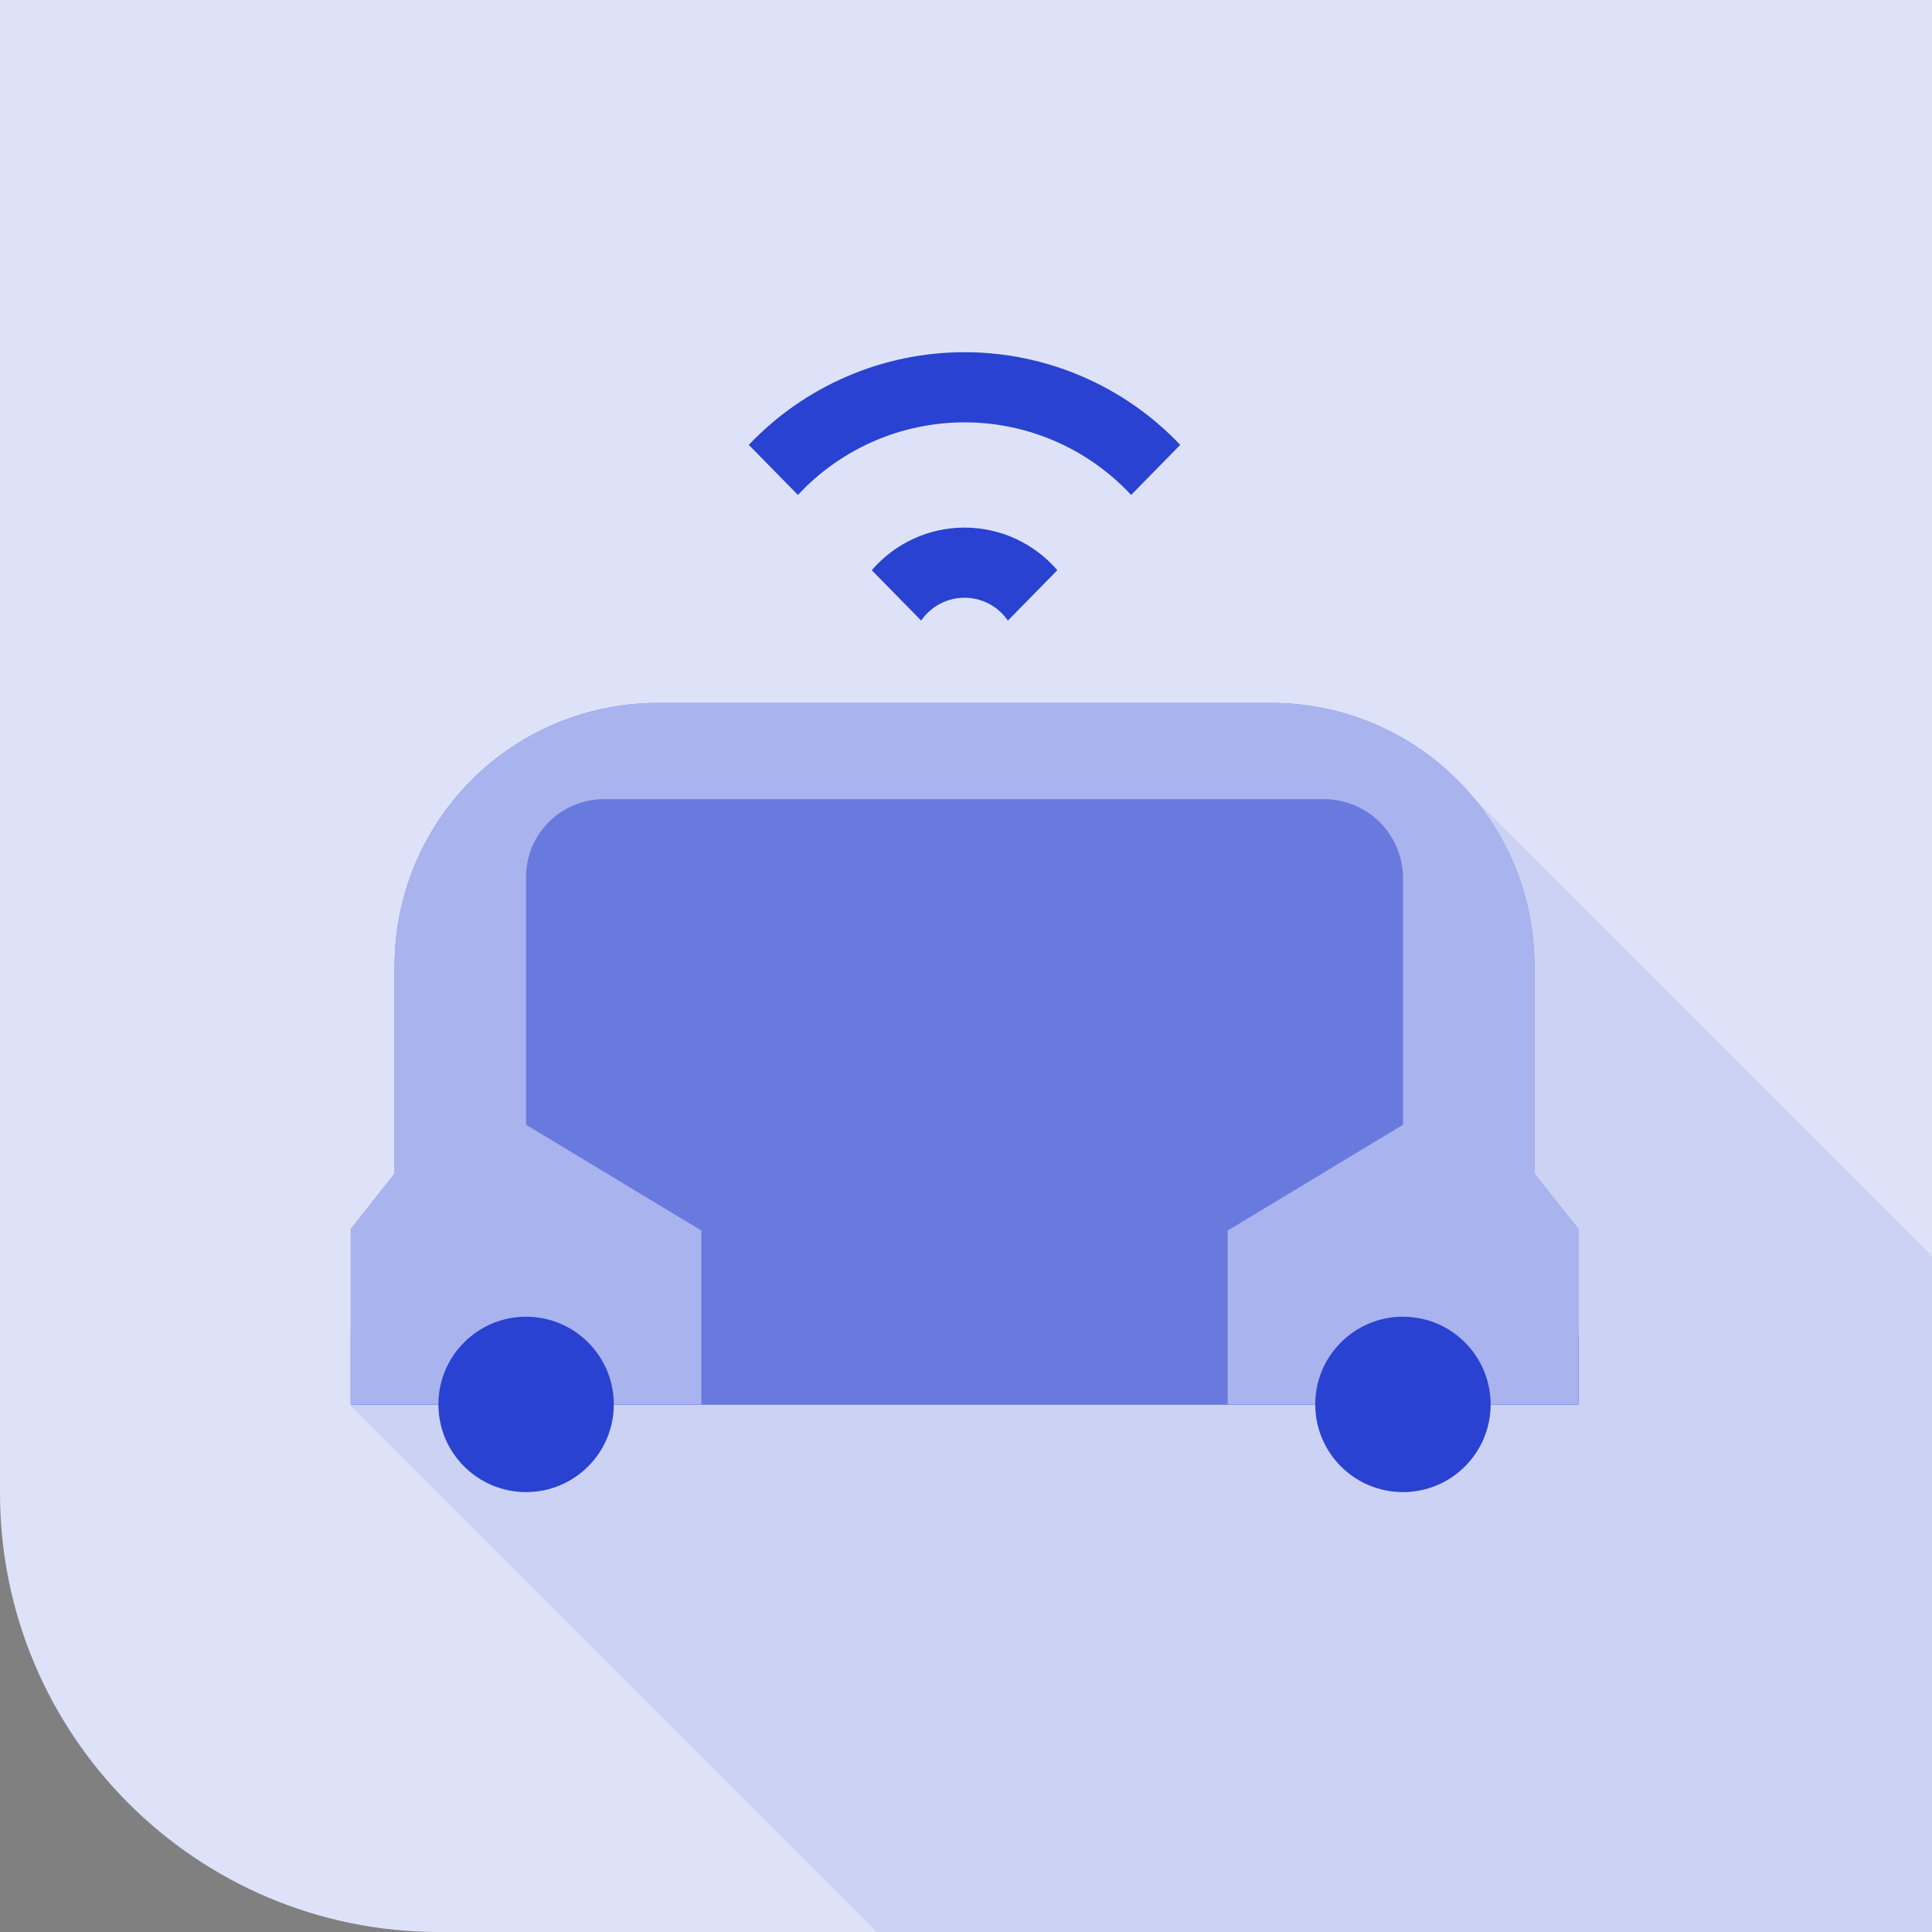 <?xml version="1.0" encoding="UTF-8"?>
<svg width="64px" height="64px" viewBox="0 0 64 64" version="1.1" xmlns="http://www.w3.org/2000/svg" xmlns:xlink="http://www.w3.org/1999/xlink">
    <rect x="0" y="0" width="64" height="64" fill="#808080" stroke="none"/>
    <title>02-2-08-public transit shuttles@3x</title>
    <g id="--------Autonomy-Cover" stroke="none" stroke-width="1" fill="none" fill-rule="evenodd">
        <g id="02-2-1-Autonomy-Cover-1920" transform="translate(-990, -7594)" fill-rule="nonzero">
            <g id="02-2-08-public-transit-shuttles" transform="translate(990, 7594)">
                <path d="M0,0 L64,0 L64,64 L14.545,64 C6.512,64 0,57.488 0,49.455 L0,0 Z" id="Path" fill="#DEE2F8"></path>
                <polygon id="Path" fill="#2942D1" opacity="0.1" points="11.619 46.572 29.046 64 64 64 64 41.608 48.286 25.894"></polygon>
                <path d="M31.951,17.477 C30.77,17.477 29.648,17.993 28.878,18.889 L30.515,20.558 C30.839,20.084 31.377,19.801 31.951,19.801 C32.525,19.801 33.063,20.084 33.387,20.558 L35.025,18.889 C34.255,17.993 33.132,17.477 31.951,17.477 Z" id="Path" fill="#2942D1"></path>
                <path d="M31.951,11.667 C29.249,11.667 26.665,12.777 24.805,14.737 L26.432,16.396 C27.858,14.862 29.857,13.991 31.951,13.991 C34.045,13.991 36.044,14.862 37.47,16.396 L39.097,14.737 C37.237,12.777 34.653,11.667 31.951,11.667 L31.951,11.667 Z" id="Path" fill="#2942D1"></path>
                <rect id="Rectangle" fill="#2942D1" x="11.619" y="44.2" width="40.665" height="2.324"></rect>
                <path d="M50.831,38.879 L50.831,32 C50.831,27.187 46.93,23.286 42.117,23.286 L21.785,23.286 C19.474,23.286 17.257,24.204 15.623,25.838 C13.989,27.472 13.071,29.689 13.071,32 L13.071,38.879 L11.619,40.714 L11.619,46.523 L52.284,46.523 L52.284,40.714 L50.831,38.879 Z" id="Path" fill="#2942D1"></path>
                <g id="Group" opacity="0.6" transform="translate(11.619, 23.286)" fill="#FFFFFF">
                    <path d="M39.213,15.593 L39.213,8.714 C39.213,3.901 35.311,0 30.499,0 L10.166,0 C7.855,0 5.639,0.918 4.005,2.552 C2.37,4.186 1.452,6.403 1.452,8.714 L1.452,15.593 L0,17.428 L0,23.237 L40.665,23.237 L40.665,17.428 L39.213,15.593 Z" id="Path"></path>
                </g>
                <path d="M32.017,26.477 L20.006,26.477 C18.582,26.477 17.428,27.631 17.428,29.055 L17.428,37.257 L23.237,40.763 L23.237,46.523 L40.665,46.523 L40.665,40.763 L46.474,37.257 L46.474,29.091 C46.474,28.398 46.199,27.733 45.709,27.242 C45.218,26.752 44.553,26.477 43.86,26.477 L32.017,26.477 Z" id="Path" fill="#2942D1"></path>
                <g id="Group" opacity="0.3" transform="translate(17.428, 26.477)" fill="#FFFFFF">
                    <path d="M14.589,-3.55271368e-15 L2.579,-3.55271368e-15 C1.154,-3.55271368e-15 3.55271368e-15,1.154 3.55271368e-15,2.579 L3.55271368e-15,10.78 L5.809,14.286 L5.809,20.047 L23.237,20.047 L23.237,14.286 L29.046,10.78 L29.046,2.614 C29.046,1.921 28.771,1.256 28.281,0.766 C27.791,0.275 27.126,-3.55271368e-15 26.432,-3.55271368e-15 L14.589,-3.55271368e-15 Z" id="Path"></path>
                </g>
                <circle id="Oval" fill="#2942D1" cx="17.428" cy="46.523" r="2.905"></circle>
                <circle id="Oval" fill="#2942D1" cx="46.474" cy="46.523" r="2.905"></circle>
            </g>
        </g>
    </g>
</svg>
